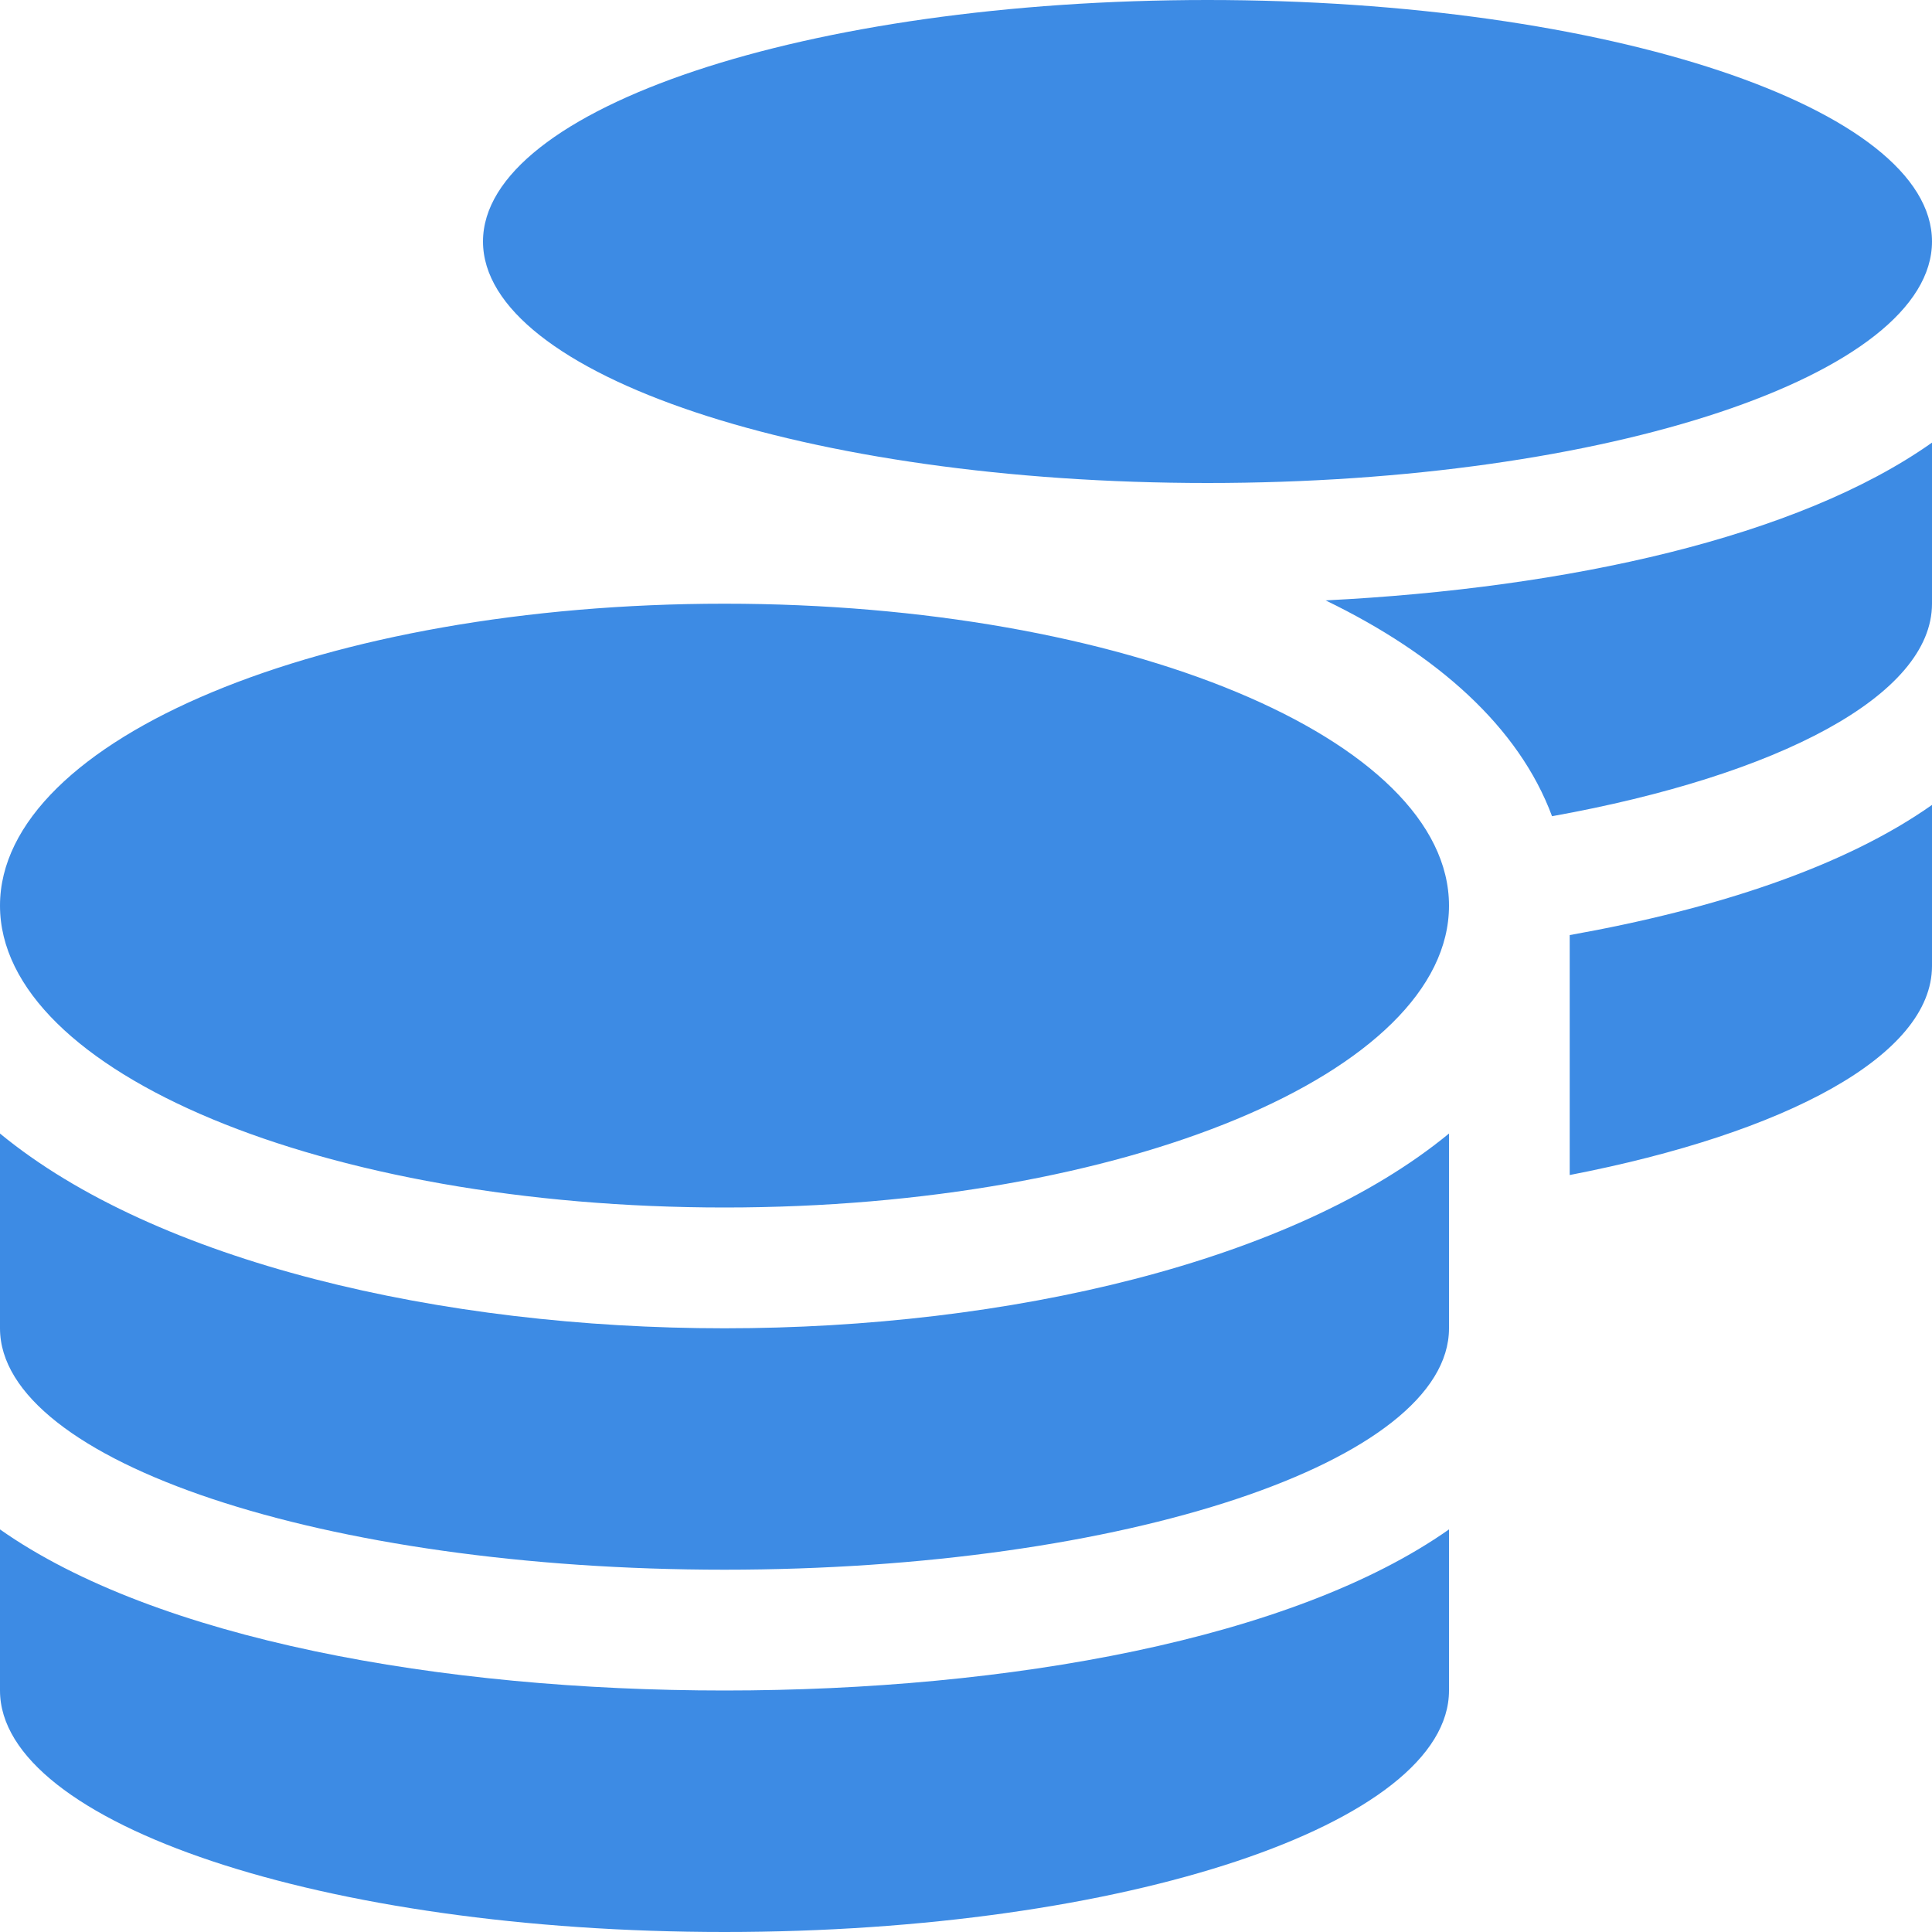 <svg width="21" height="21" viewBox="0 0 21 21" fill="none" xmlns="http://www.w3.org/2000/svg">
<path d="M0 16.624V18.375C0 19.823 3.527 21 7.875 21C12.223 21 15.75 19.823 15.75 18.375V16.624C14.056 17.817 10.959 18.375 7.875 18.375C4.791 18.375 1.694 17.817 0 16.624ZM13.125 5.25C17.473 5.25 21 4.073 21 2.625C21 1.177 17.473 0 13.125 0C8.777 0 5.25 1.177 5.25 2.625C5.25 4.073 8.777 5.25 13.125 5.25ZM0 12.321V14.438C0 15.885 3.527 17.062 7.875 17.062C12.223 17.062 15.75 15.885 15.75 14.438V12.321C14.056 13.716 10.955 14.438 7.875 14.438C4.795 14.438 1.694 13.716 0 12.321ZM17.062 12.772C19.413 12.317 21 11.472 21 10.5V8.749C20.048 9.421 18.65 9.881 17.062 10.164V12.772ZM7.875 6.562C3.527 6.562 0 8.031 0 9.844C0 11.657 3.527 13.125 7.875 13.125C12.223 13.125 15.75 11.657 15.75 9.844C15.75 8.031 12.223 6.562 7.875 6.562ZM16.87 8.872C19.331 8.429 21 7.559 21 6.562V4.811C19.544 5.841 17.042 6.394 14.409 6.526C15.619 7.112 16.509 7.9 16.87 8.872Z" fill="#3D8BE4"/>
</svg>
